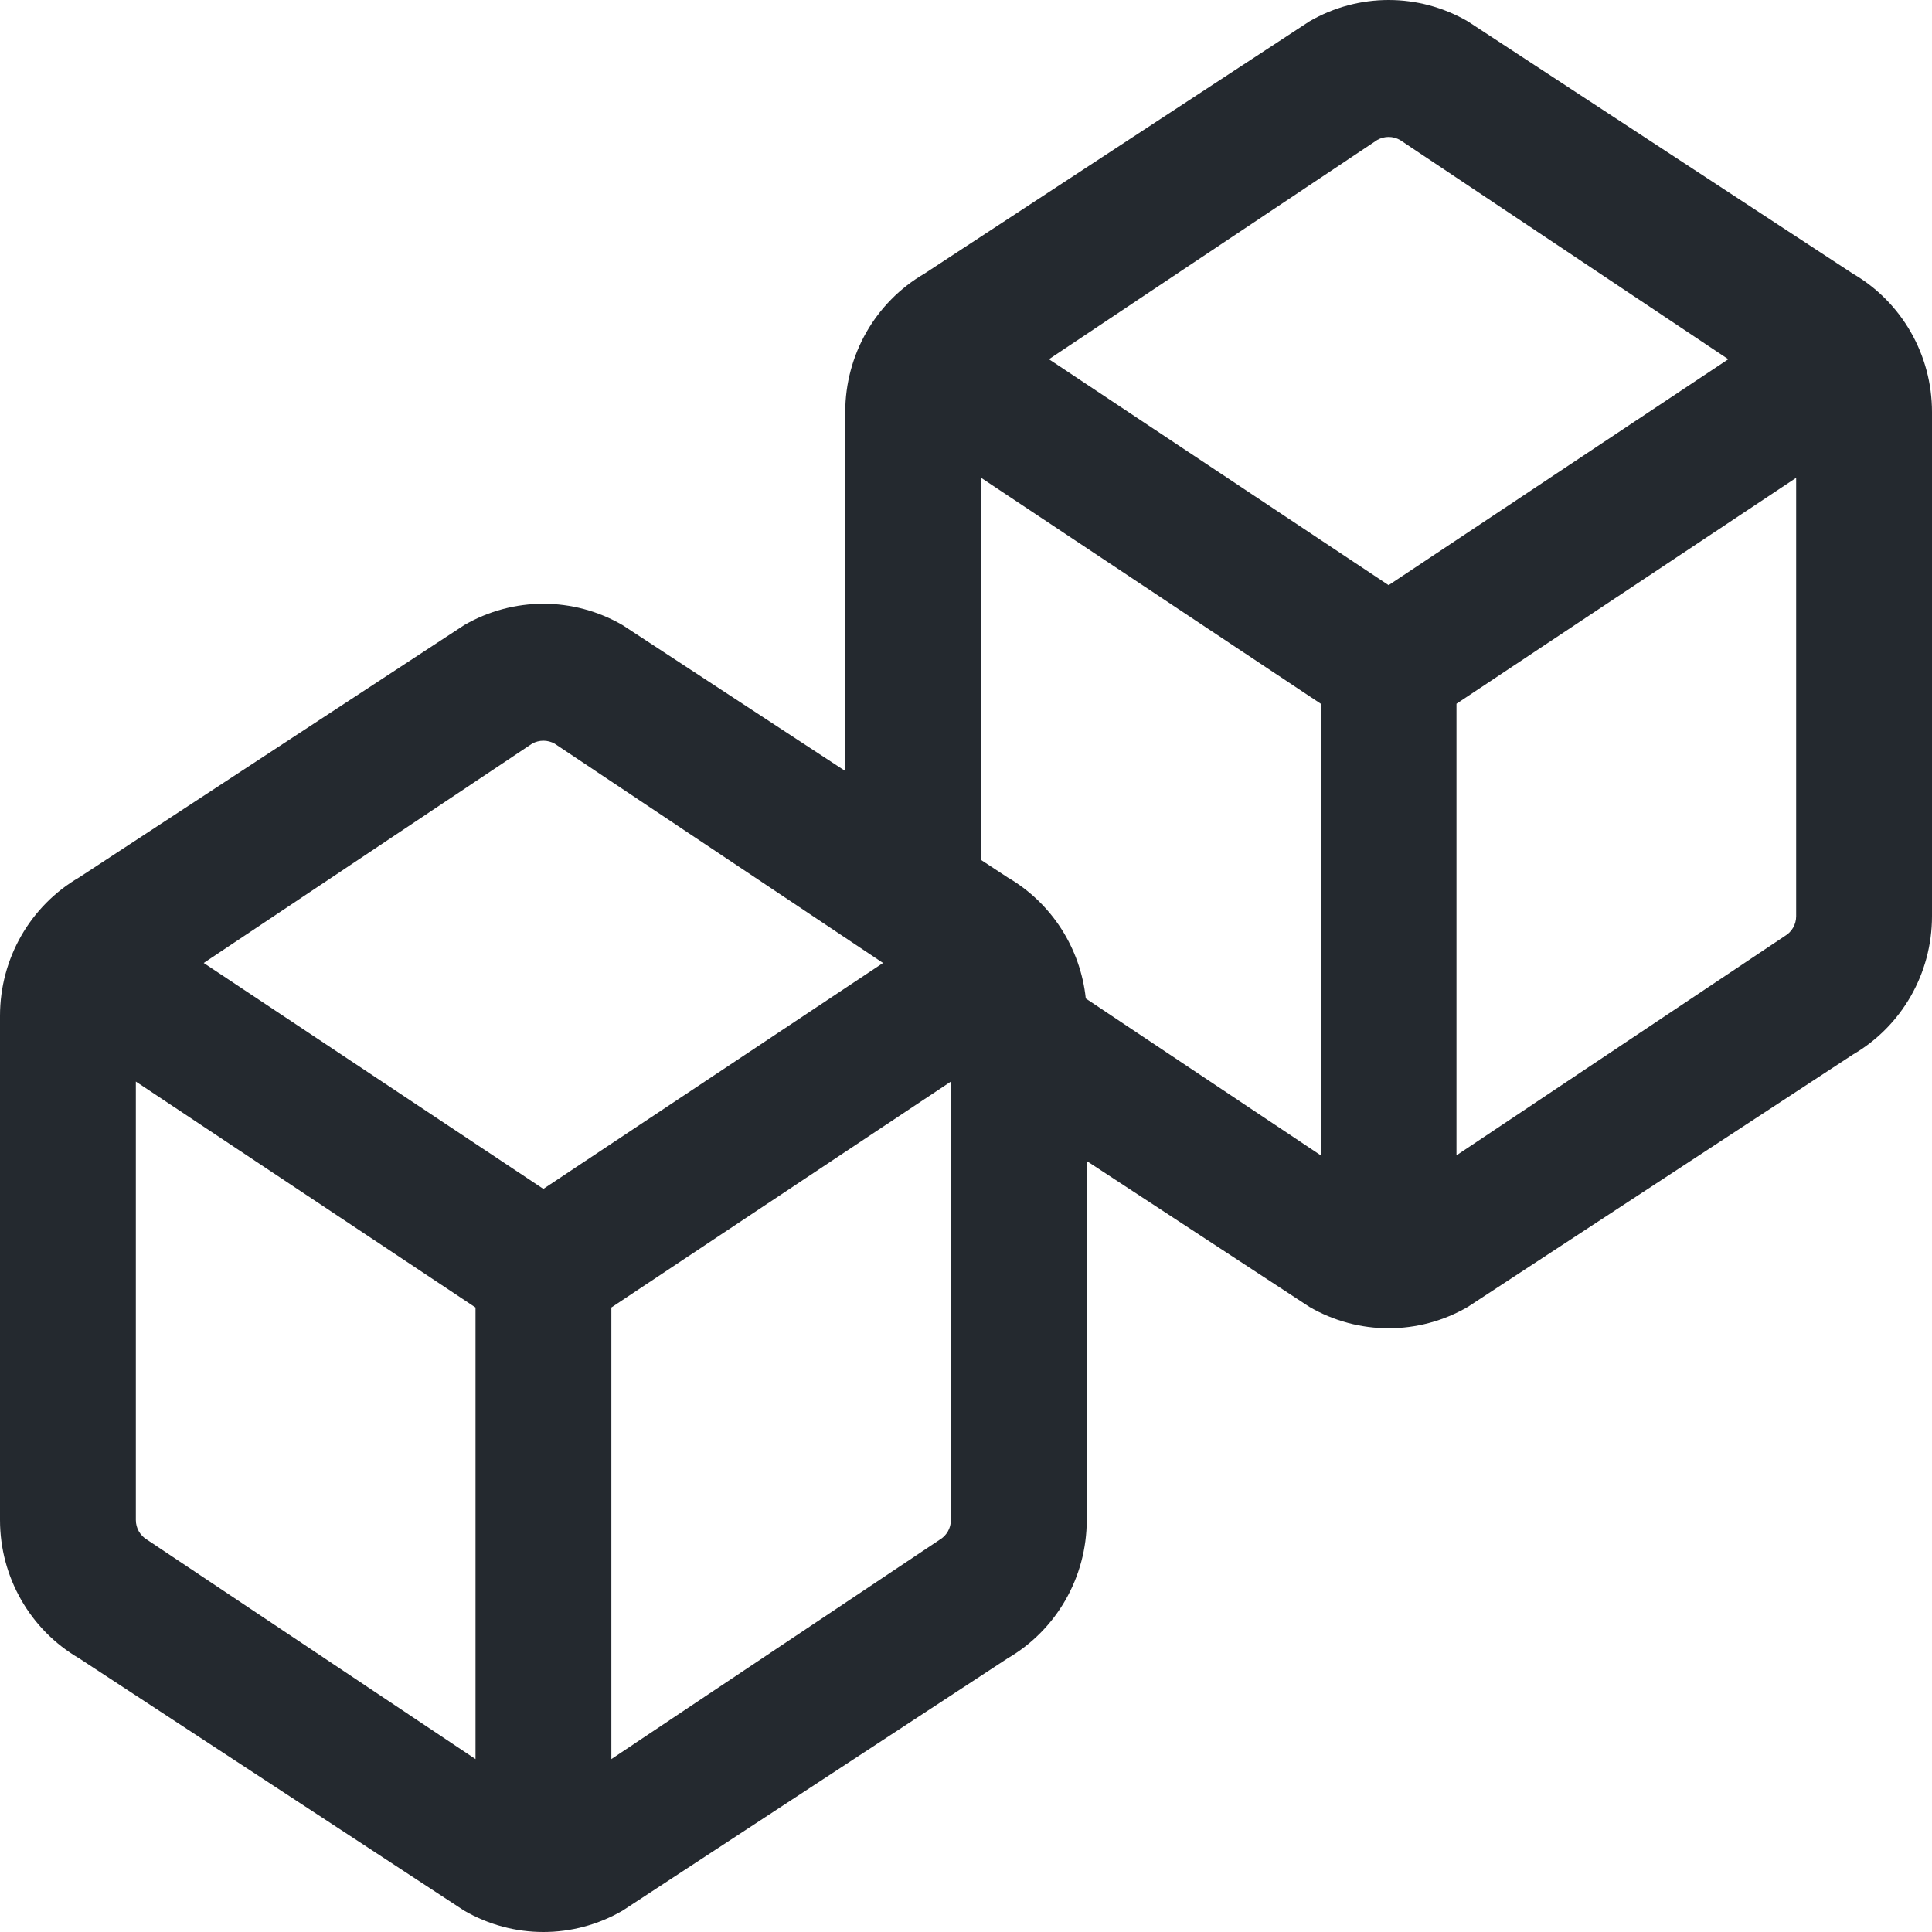 <svg width="16" height="16" viewBox="0 0 16 16" fill="none" xmlns="http://www.w3.org/2000/svg">
<g clip-path="url(#clip0_35_1701)">
<path fill-rule="evenodd" clip-rule="evenodd" d="M10.844 0.177C11.25 -0.059 11.75 -0.059 12.156 0.177L15.344 2.266C15.75 2.502 16 2.939 16 3.412V7.588C16 8.061 15.75 8.498 15.344 8.734L12.156 10.823C11.75 11.059 11.25 11.059 10.844 10.823L9 9.615V12.588C9 13.061 8.75 13.498 8.344 13.734L5.156 15.823C4.75 16.059 4.25 16.059 3.844 15.823L0.656 13.734C0.25 13.498 0 13.061 0 12.588V8.412C0 7.939 0.25 7.502 0.656 7.266L3.844 5.177C4.25 4.941 4.75 4.941 5.156 5.177L7 6.385V3.412C7 2.939 7.25 2.502 7.656 2.266L10.844 0.177ZM8.992 8.269C8.948 7.852 8.709 7.478 8.344 7.266L8.125 7.122V3.957L10.938 5.828V9.568L8.992 8.269ZM11.594 1.159C11.536 1.126 11.464 1.126 11.406 1.159L8.687 2.975L11.5 4.846L14.313 2.975L11.594 1.159ZM14.781 7.752L12.062 9.568V5.828L14.875 3.957V7.588C14.875 7.656 14.839 7.718 14.781 7.752ZM4.594 6.159C4.536 6.126 4.464 6.126 4.406 6.159L1.687 7.975L4.5 9.846L7.313 7.975L4.594 6.159ZM1.125 12.588V8.957L3.938 10.828V14.568L1.219 12.752C1.161 12.718 1.125 12.656 1.125 12.588ZM7.781 12.752L5.063 14.568V10.828L7.875 8.957V12.588C7.875 12.656 7.839 12.718 7.781 12.752Z" fill="#24292F"/>
</g>
<defs>
<clipPath id="clip0_35_1701">
<rect width="16" height="16" fill="white"/>
</clipPath>
</defs>
</svg>
